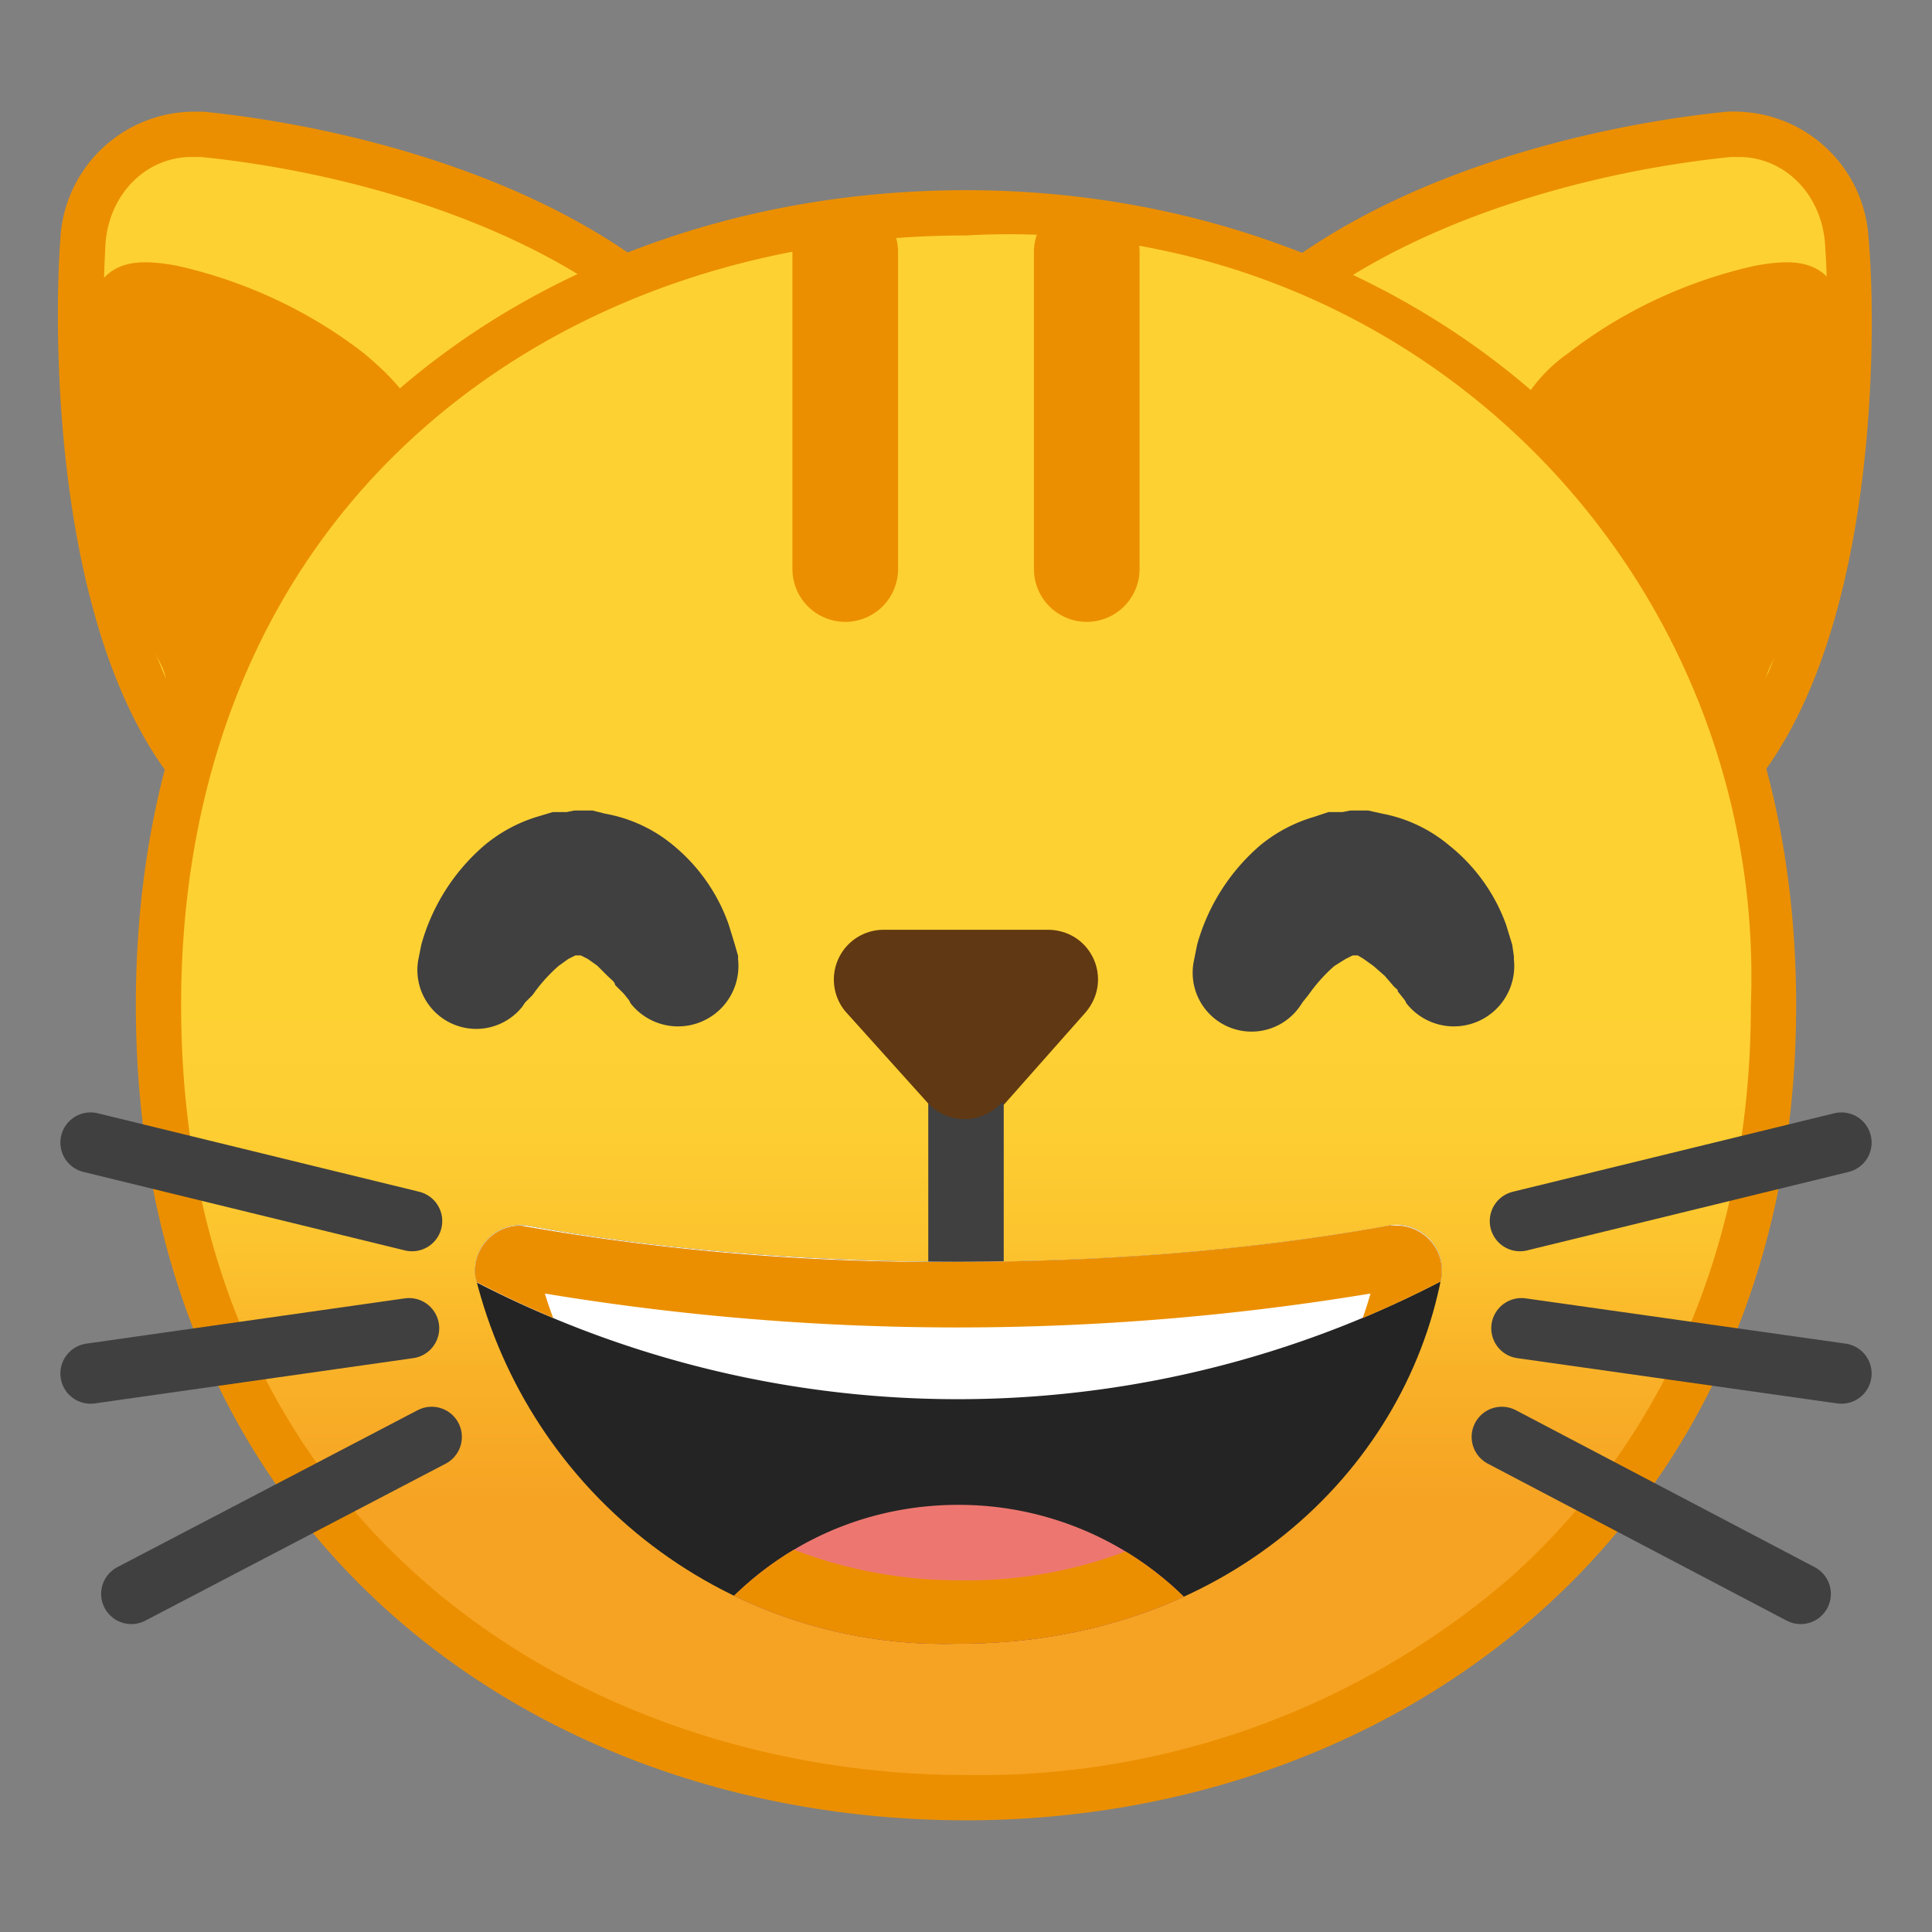 <svg viewBox="0 0 128 128" xmlns="http://www.w3.org/2000/svg" xmlns:xlink="http://www.w3.org/1999/xlink"><rect x="0" y="0" width="128" height="128" fill="#808080" stroke="none"/><path d="M21.8 55.7c-2.2 0-4.1-.5-5.7-1.6-12.7-8.8-10.5-38-10.5-38.2.4-4 3.4-7 7.2-7h.7c11.3 1.2 26 5.6 33.3 14.5 3.8 4.6 2.5 10 .7 13.8-4.5 9.7-16.8 18.5-25.7 18.5z" fill="#FED133"/><path d="M12.8 10.4h.5c11 1.1 25.3 5.4 32.4 14 1.8 2.2 3.3 6 .5 12.2-4.3 9-16.2 17.6-24.4 17.6-2 0-3.5-.5-4.8-1.3-10-7-10.5-29-10-36.9.3-3.2 2.7-5.6 5.7-5.6m0-3A8.9 8.9 0 0 0 4 15.8c-.5 6.7-.6 31.3 11.2 39.5 1.8 1.3 4 1.9 6.5 1.9 14.8 0 36.8-22 26.2-34.8-8-9.7-23.6-13.9-34.4-15h-.8z" fill="#EB8F00"/><path d="M5.8 22c0-1.3.2-2.7 1.1-3.6 1.2-1.3 3.1-1.1 4.8-.8 4.5 1 8.8 3 12.4 5.8 1.8 1.5 3.5 3.2 4 5.5 1 3.5-1.3 7-3.4 9.8a33 33 0 0 1-4.8 5.7c-1.5 1.4-4.8 4-6.9 4.3-2 .2-1.5-3-2.3-4.6a45.4 45.4 0 0 1-4.9-22z" fill="#EB8F00"/><path d="M106.2 55.7c-8.9 0-21.2-8.8-25.7-18.5-1.8-3.8-3.1-9.2.7-13.8 7.3-9 22-13.3 33.3-14.5h.7c3.8 0 6.8 3 7.1 7 0 .3 2.3 29.4-10.4 38.2a9.6 9.6 0 0 1-5.7 1.6z" fill="#FED133"/><path d="M115.2 10.4c3 0 5.4 2.4 5.7 5.6.6 8 0 30-9.9 36.9a8.2 8.2 0 0 1-4.8 1.3c-8.2 0-20.1-8.6-24.4-17.6-2.8-6.1-1.3-10 .5-12.2 7.1-8.6 21.4-12.9 32.4-14h.5m0-3a8 8 0 0 0-.8 0C103.6 8.5 88 12.7 80 22.4c-10.6 12.9 11.4 34.8 26.2 34.8a11 11 0 0 0 6.5-1.9c11.8-8.2 11.7-32.8 11.1-39.5a8.9 8.9 0 0 0-8.6-8.4z" fill="#EB8F00"/><path d="M122.2 22c0-1.3-.2-2.7-1.1-3.6-1.2-1.3-3.1-1.1-4.8-.8-4.5 1-8.8 3-12.4 5.8a10.4 10.4 0 0 0-4 5.5c-1 3.5 1.3 7 3.4 9.8 1.4 2 3 4.1 4.8 5.7 1.5 1.4 4.6 4 6.7 4.3s1.7-3 2.5-4.6a45.4 45.4 0 0 0 4.9-22z" fill="#EB8F00"/><linearGradient id="a" x1="64" x2="64" y1="25" y2="107.7" gradientUnits="userSpaceOnUse"><stop stop-color="#FED133" offset=".5"/><stop stop-color="#FDCE32" offset=".6"/><stop stop-color="#FCC32E" offset=".7"/><stop stop-color="#F9B128" offset=".8"/><stop stop-color="#F6A323" offset=".9"/></linearGradient><path d="M64 119.1c-25.8 0-53.5-16.4-53.5-52.5S38.2 14.1 64 14.1a55 55 0 0 1 37.2 13.6 50.6 50.6 0 0 1 16.3 39c0 15.8-5.6 29.2-16.3 38.8A55.3 55.3 0 0 1 64 119.1z" fill="url(#a)"/><path d="M64 15.6a49.2 49.2 0 0 1 52 51c0 15.4-5.5 28.5-15.8 37.8A53.8 53.8 0 0 1 64 117.6c-25 0-52-16-52-51 0-15.6 5.5-28.8 15.8-38 9.4-8.4 22.2-13 36.2-13m0-3c-28.6 0-55 18.7-55 54 0 35.2 26.4 54 55 54s55-19.3 55-54c0-34.8-26.4-54-55-54z" fill="#EB8F00"/><path d="M8.7 105.6l19.9-10.4M27.1 88L6 91m0-15.3l21.3 5.2M119.3 105.6L99.5 95.2m1.3-7.2l21.2 3m0-15.3l-21.3 5.2" fill="none" stroke="#404040" stroke-linecap="round" stroke-linejoin="round" stroke-miterlimit="10" stroke-width="4"/><path fill="#646464" d="M64 75.9v21"/><path fill="none" stroke="#404040" stroke-linecap="round" stroke-linejoin="round" stroke-miterlimit="10" stroke-width="5" d="M64 69.8v21"/><path fill="none" stroke="#EB8F00" stroke-linecap="round" stroke-linejoin="round" stroke-miterlimit="10" stroke-width="7" d="M56 16.7v21m16-21v21"/><path d="M66.5 73.2l5.4-6.1c1.9-2.2.4-5.5-2.5-5.5H58.6A3.3 3.3 0 0 0 56 67l5.4 6a3.3 3.3 0 0 0 5 0z" fill="#603813"/><path d="M42.2 66.2l-.1-.2-.4-.5-.5-.5c-.1-.3-.4-.5-.6-.7l-.7-.7-.7-.5-.6-.3h-.2.1-.4c-.2 0 0 0 0 0H38l-.6.3-.7.5a11.2 11.2 0 0 0-1.8 2l-.5.5-.2.3a3.4 3.4 0 0 1-6-2.7l.2-1a12.9 12.9 0 0 1 4-6.3 9.5 9.5 0 0 1 3.3-1.8l1-.3h.9l.5-.1h1.1l.8.2a9.2 9.2 0 0 1 4.3 2 11.4 11.4 0 0 1 3.5 5l.4 1.3.2.7v.2a3.5 3.5 0 0 1-6.2 2.6zm51.4 0l-.1-.2-.4-.5c0-.2-.2-.3-.4-.5l-.6-.7-.8-.7-.7-.5-.5-.3h-.3.2-.5c-.1 0 0 0 0 0 .1 0 0 0 0 0l-.6.3-.8.5a11.2 11.2 0 0 0-1.8 2l-.4.5-.2.3a3.4 3.4 0 0 1-6.1-2.7l.2-1a12.9 12.9 0 0 1 4-6.3 9.5 9.5 0 0 1 3.4-1.8l.9-.3h.9l.5-.1h1.1l.9.2a9.2 9.2 0 0 1 4.2 2 11.4 11.4 0 0 1 3.6 5l.4 1.3.1.7v.2a3.5 3.5 0 0 1-6.2 2.6z" fill="#404040" stroke="#404040" stroke-miterlimit="10"/><defs><path id="b" d="M63.5 83.6c-10.6 0-20.4-.9-28.6-2.4a3 3 0 0 0-3.4 3.4 32 32 0 0 0 32 24.3c17.6 0 29.5-11.3 32-24.3a3 3 0 0 0-3.5-3.4c-8.2 1.5-18 2.4-28.5 2.4z"/></defs><clipPath id="c"><use xlink:href="#b"/></clipPath><path d="M63.5 83.6c-10.6 0-20.4-.9-28.6-2.4a3 3 0 0 0-3.4 3.4 32 32 0 0 0 32 24.3c17.6 0 29.5-11.3 32-24.3a3 3 0 0 0-3.5-3.4c-8.2 1.5-18 2.4-28.5 2.4z" clip-path="url(#c)" fill="#242424"/><path d="M99.2 82.8v-10H27.7v10a69.5 69.5 0 0 0 71.5 0z" clip-path="url(#c)" fill="#fff"/><path d="M63.5 99.7c-8 0-14.8 4.3-18.5 10.7 4.8 2.6 11.3 4.2 18.5 4.2s13.7-1.6 18.5-4.2a21.3 21.3 0 0 0-18.5-10.7z" clip-path="url(#c)" fill="#ED7770"/><g clip-path="url(#c)"><defs><path id="d" d="M27.7 72.8v10c11 6.5 23.1 10 35.8 10a70 70 0 0 0 35.7-10v-10H27.7zm35.8 26.9c-8 0-14.8 4.3-18.5 10.7a39.3 39.3 0 0 0 18.5 4.2c7.2 0 13.7-1.6 18.5-4.2a21.3 21.3 0 0 0-18.5-10.7z"/></defs><clipPath id="e"><use xlink:href="#d"/></clipPath><g clip-path="url(#e)"><path d="M90.8 85.7a25 25 0 0 1-8.3 12.6 29.7 29.7 0 0 1-19 6.4c-12.7 0-24.1-8-27.4-19a167.6 167.6 0 0 0 54.7 0m1.7-4.5H92c-8.2 1.5-18 2.4-28.5 2.4a159.1 159.1 0 0 1-29-2.4 3 3 0 0 0-3 3.4 32 32 0 0 0 32 24.3c17.6 0 29.5-11.3 32-24.3a3 3 0 0 0-3-3.4z" fill="#EB8F00"/></g></g></svg>